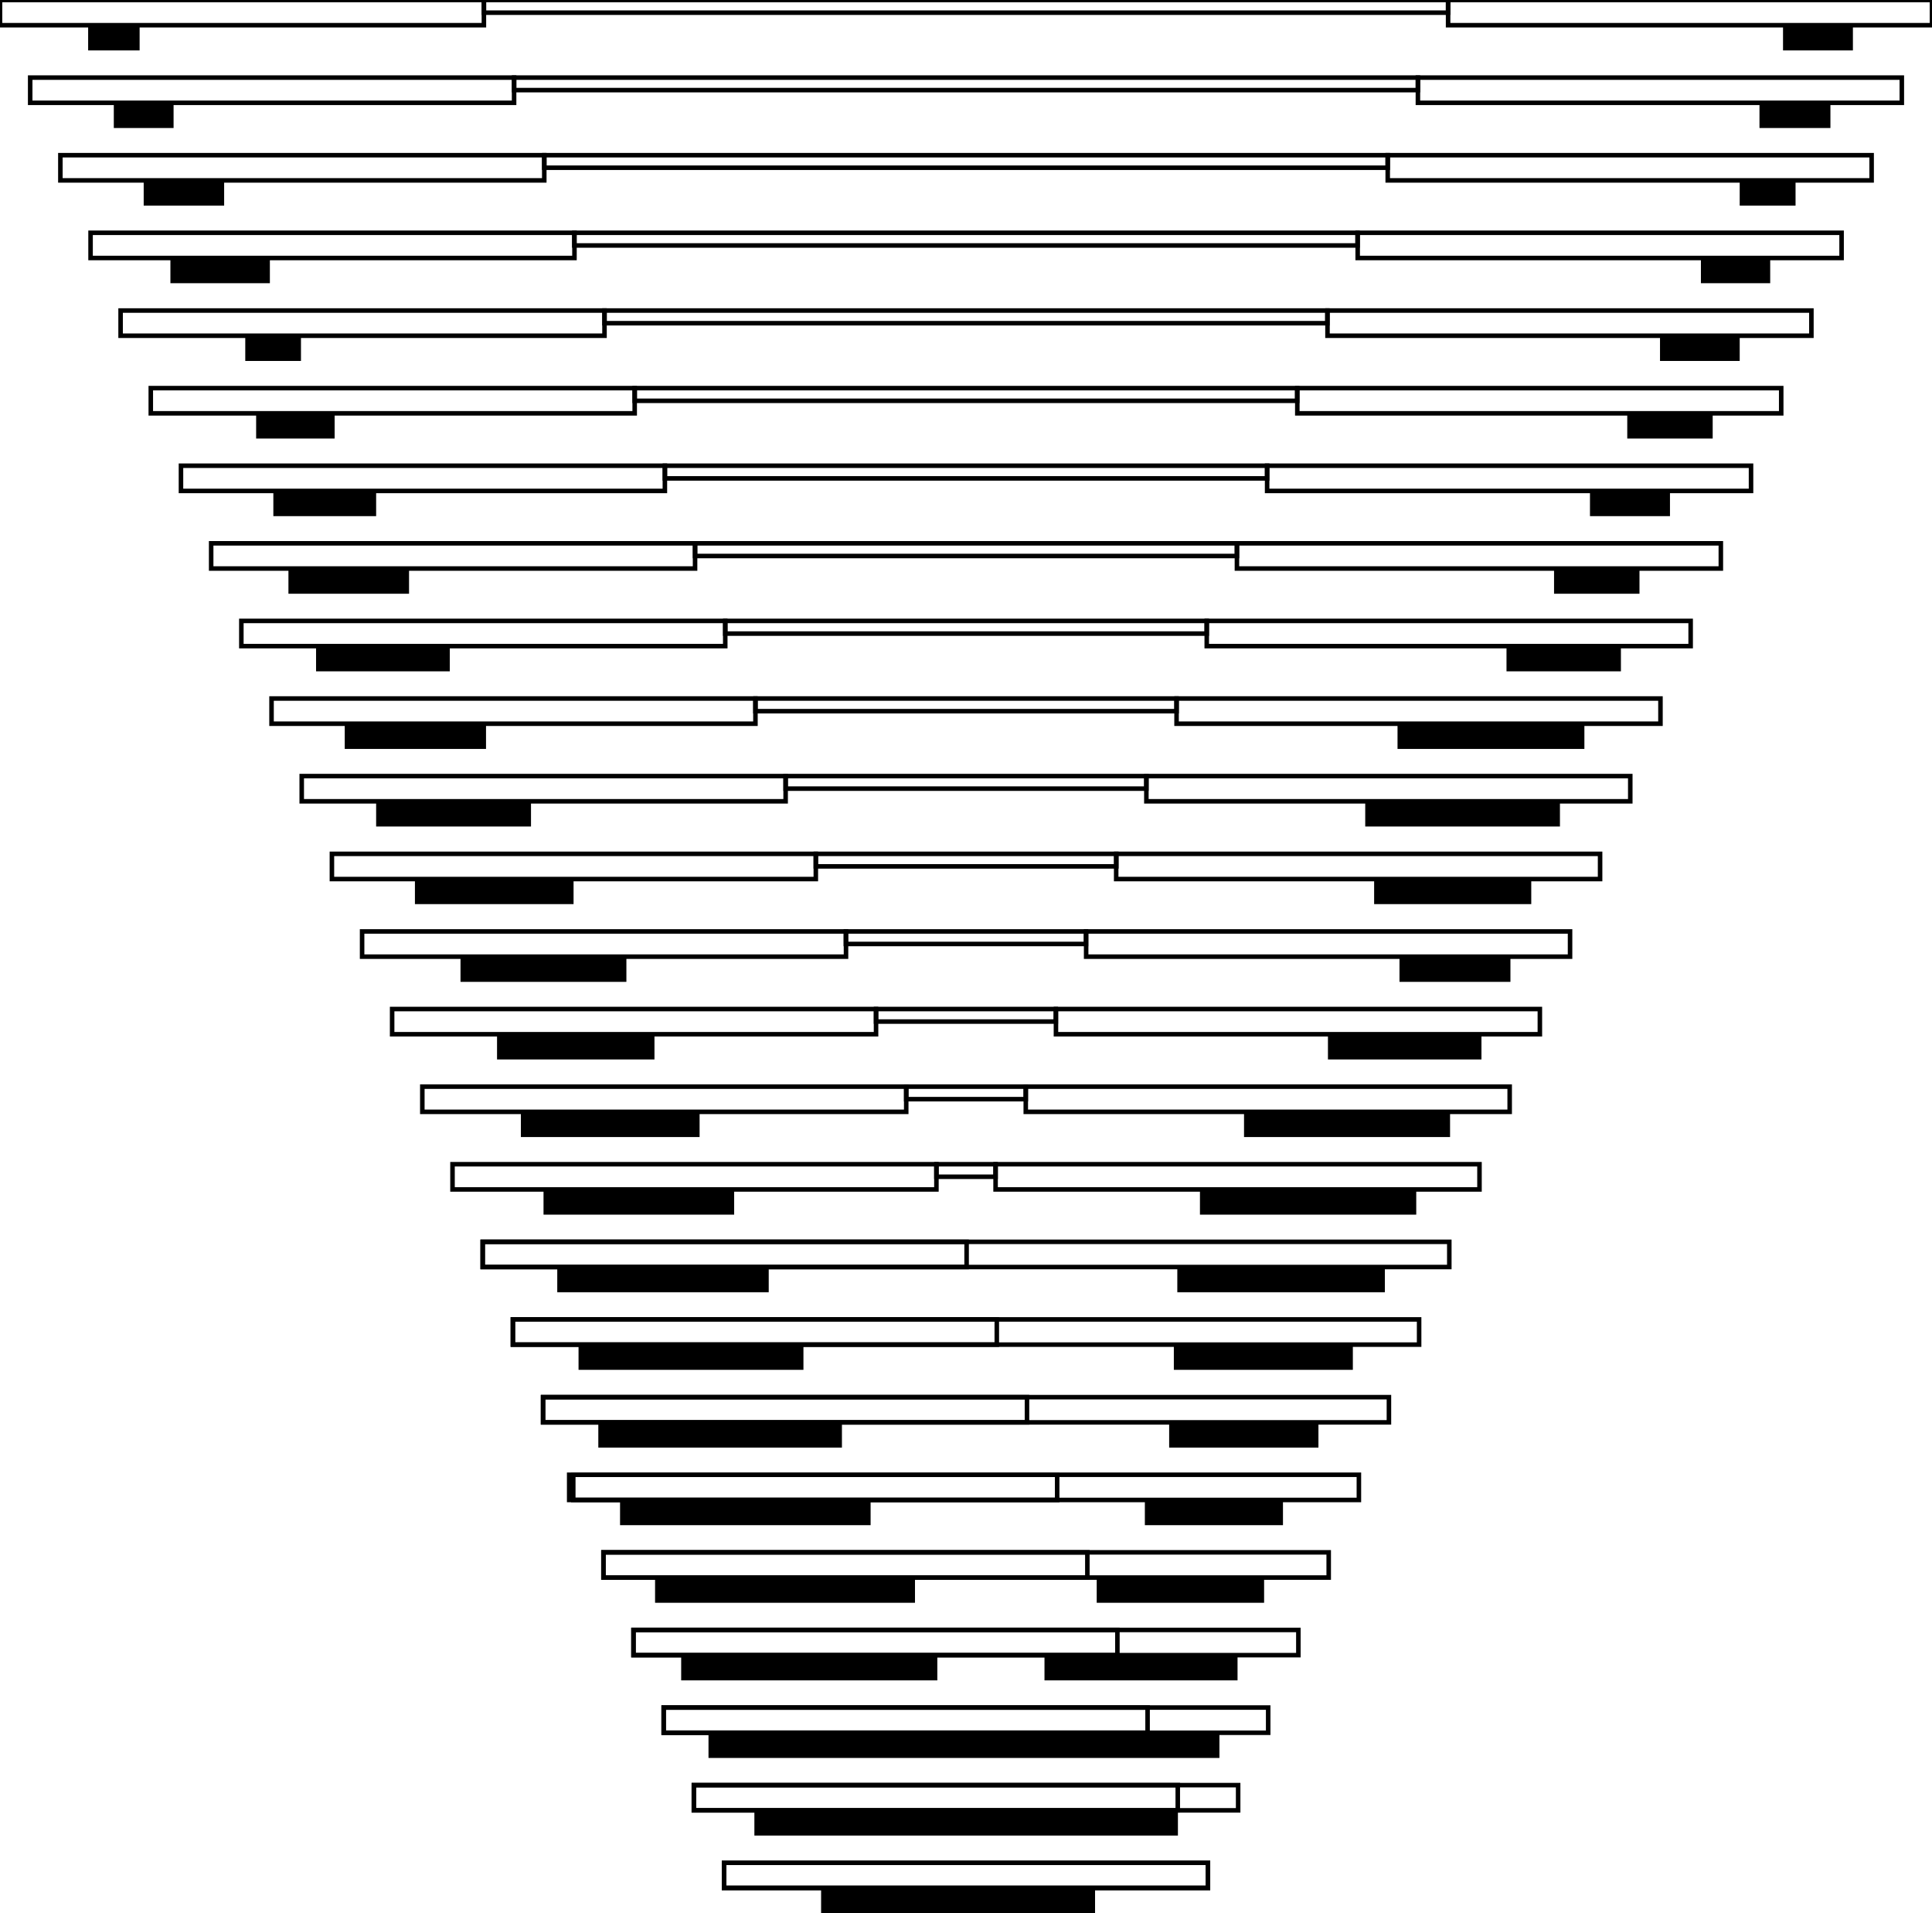 <?xml version="1.0" encoding="utf-8"?>
<!-- Generator: Adobe Illustrator 24.3.0, SVG Export Plug-In . SVG Version: 6.00 Build 0)  -->
<svg version="1.1" id="Layer_1" xmlns="http://www.w3.org/2000/svg" xmlns:xlink="http://www.w3.org/1999/xlink" x="0px" y="0px"
	 viewBox="0 0 1280 1267.3" style="enable-background:new 0 0 1280 1267.3;" xml:space="preserve">
<style type="text/css">
	.st0{fill:none;stroke:#000000;stroke-width:3;stroke-miterlimit:10;}
</style>
<rect x="320.6" class="st0" width="638.8" height="8.4"/>
<rect x="340.6" y="51.4" class="st0" width="598.8" height="8.3"/>
<rect x="360.6" y="102.8" class="st0" width="558.8" height="8.3"/>
<rect x="380.5" y="154.2" class="st0" width="518.9" height="8.4"/>
<rect x="400.5" y="205.7" class="st0" width="478.9" height="8.4"/>
<rect x="420.5" y="257.1" class="st0" width="438.9" height="8.4"/>
<rect x="440.5" y="308.5" class="st0" width="399" height="8.4"/>
<rect x="460.5" y="359.9" class="st0" width="359" height="8.4"/>
<rect x="480.5" y="411.3" class="st0" width="319" height="8.4"/>
<rect x="500.5" y="462.7" class="st0" width="279" height="8.4"/>
<rect x="520.5" y="514.1" class="st0" width="239" height="8.3"/>
<rect x="540.5" y="565.6" class="st0" width="199.1" height="8.3"/>
<rect x="560.4" y="617" class="st0" width="159.1" height="8.3"/>
<rect x="580.4" y="668.4" class="st0" width="119.1" height="8.3"/>
<rect x="600.4" y="719.8" class="st0" width="79.2" height="8.3"/>
<rect x="620.4" y="771.2" class="st0" width="39.2" height="8.3"/>
<rect class="st0" width="320.6" height="16.7"/>
<rect x="20" y="51.4" class="st0" width="320.6" height="16.7"/>
<rect x="40" y="102.8" class="st0" width="320.6" height="16.7"/>
<rect x="60" y="154.2" class="st0" width="320.6" height="16.7"/>
<rect x="79.9" y="205.7" class="st0" width="320.6" height="16.7"/>
<rect x="99.9" y="257.1" class="st0" width="320.6" height="16.7"/>
<rect x="119.9" y="308.5" class="st0" width="320.6" height="16.7"/>
<rect x="139.9" y="359.9" class="st0" width="320.6" height="16.7"/>
<rect x="159.9" y="411.3" class="st0" width="320.6" height="16.7"/>
<rect x="179.9" y="462.7" class="st0" width="320.6" height="16.7"/>
<rect x="199.9" y="514.1" class="st0" width="320.6" height="16.7"/>
<rect x="219.9" y="565.6" class="st0" width="320.6" height="16.7"/>
<rect x="239.9" y="617" class="st0" width="320.6" height="16.7"/>
<rect x="259.8" y="668.4" class="st0" width="320.6" height="16.7"/>
<rect x="279.8" y="719.8" class="st0" width="320.6" height="16.7"/>
<rect x="299.8" y="771.2" class="st0" width="320.6" height="16.7"/>
<rect x="319.8" y="822.6" class="st0" width="320.6" height="16.7"/>
<rect x="339.8" y="874" class="st0" width="320.6" height="16.7"/>
<rect x="359.8" y="925.5" class="st0" width="320.6" height="16.7"/>
<rect x="379.8" y="976.9" class="st0" width="320.6" height="16.7"/>
<rect x="399.8" y="1028.3" class="st0" width="320.6" height="16.7"/>
<rect x="419.7" y="1079.7" class="st0" width="320.6" height="16.7"/>
<rect x="439.7" y="1131.1" class="st0" width="320.6" height="16.7"/>
<rect x="459.7" y="1182.5" class="st0" width="320.6" height="16.7"/>
<rect x="479.7" y="1233.9" class="st0" width="320.6" height="16.7"/>
<rect x="959.4" class="st0" width="320.6" height="16.7"/>
<rect x="939.4" y="51.4" class="st0" width="320.6" height="16.7"/>
<rect x="919.4" y="102.8" class="st0" width="320.6" height="16.7"/>
<rect x="899.5" y="154.2" class="st0" width="320.6" height="16.7"/>
<rect x="879.5" y="205.7" class="st0" width="320.6" height="16.7"/>
<rect x="859.5" y="257.1" class="st0" width="320.6" height="16.7"/>
<rect x="839.5" y="308.5" class="st0" width="320.6" height="16.7"/>
<rect x="819.5" y="359.9" class="st0" width="320.6" height="16.7"/>
<rect x="799.5" y="411.3" class="st0" width="320.6" height="16.7"/>
<rect x="779.5" y="462.7" class="st0" width="320.6" height="16.7"/>
<rect x="759.5" y="514.1" class="st0" width="320.6" height="16.7"/>
<rect x="739.5" y="565.6" class="st0" width="320.6" height="16.7"/>
<rect x="719.6" y="617" class="st0" width="320.6" height="16.7"/>
<rect x="699.6" y="668.4" class="st0" width="320.6" height="16.7"/>
<rect x="679.6" y="719.8" class="st0" width="320.6" height="16.7"/>
<rect x="659.6" y="771.2" class="st0" width="320.6" height="16.7"/>
<rect x="319.8" y="822.6" class="st0" width="640.4" height="16.7"/>
<rect x="339.8" y="874" class="st0" width="600.4" height="16.7"/>
<rect x="359.8" y="925.5" class="st0" width="560.4" height="16.7"/>
<rect x="377.1" y="976.9" class="st0" width="523.2" height="16.7"/>
<rect x="399.8" y="1028.3" class="st0" width="480.5" height="16.7"/>
<rect x="419.7" y="1079.7" class="st0" width="440.5" height="16.7"/>
<rect x="439.7" y="1131.1" class="st0" width="400.5" height="16.7"/>
<rect x="459.7" y="1182.5" class="st0" width="360.6" height="16.7"/>
<rect x="479.7" y="1233.9" class="st0" width="320.6" height="16.7"/>
<rect x="58.4" y="16.7" width="34.1" height="16.7"/>
<rect x="75.4" y="68.1" width="39.6" height="16.7"/>
<rect x="95.2" y="119.5" width="53.3" height="16.7"/>
<rect x="112.9" y="170.9" width="65.9" height="16.7"/>
<rect x="162.5" y="222.4" width="36.9" height="16.7"/>
<rect x="169.7" y="273.8" width="52" height="16.7"/>
<rect x="181.1" y="325.2" width="68.1" height="16.7"/>
<rect x="191.1" y="376.6" width="79.9" height="16.7"/>
<rect x="209.4" y="428" width="88.6" height="16.7"/>
<rect x="228.4" y="479.4" width="93.6" height="16.7"/>
<rect x="249.2" y="530.8" width="102.6" height="16.7"/>
<rect x="274.9" y="582.2" width="105.1" height="16.7"/>
<rect x="305.1" y="633.7" width="109.9" height="16.7"/>
<rect x="329.3" y="685.1" width="104.3" height="16.7"/>
<rect x="345.1" y="736.5" width="118.4" height="16.7"/>
<rect x="360.1" y="787.9" width="126.3" height="16.7"/>
<rect x="369.2" y="839.3" width="140.1" height="16.7"/>
<rect x="383.3" y="890.7" width="149" height="16.7"/>
<rect x="396.4" y="942.2" width="161.4" height="16.7"/>
<rect x="410.8" y="993.6" width="166" height="16.7"/>
<rect x="434" y="1045" width="172.2" height="16.7"/>
<rect x="451.3" y="1096.4" width="169.7" height="16.7"/>
<rect x="692" y="1096.4" width="127.9" height="16.7"/>
<rect x="469.4" y="1147.8" width="338.5" height="16.7"/>
<rect x="499.8" y="1199.2" width="280.6" height="16.7"/>
<rect x="544" y="1250.6" width="181.5" height="16.7"/>
<rect x="1181.3" y="16.7" width="46.3" height="16.7"/>
<rect x="1165.7" y="68.1" width="47" height="16.7"/>
<rect x="1152.6" y="119.5" width="37" height="16.7"/>
<rect x="1126.9" y="170.9" width="45.9" height="16.7"/>
<rect x="1099.8" y="222.4" width="52.8" height="16.7"/>
<rect x="1078.1" y="273.8" width="56.6" height="16.7"/>
<rect x="1053.4" y="325.2" width="53" height="16.7"/>
<rect x="1029.6" y="376.6" width="56.6" height="16.7"/>
<rect x="998.1" y="428" width="75.8" height="16.7"/>
<rect x="925.9" y="479.4" width="123.8" height="16.7"/>
<rect x="904.5" y="530.8" width="129" height="16.7"/>
<rect x="910.4" y="582.2" width="104.1" height="16.7"/>
<rect x="927.2" y="633.7" width="73.5" height="16.7"/>
<rect x="879.8" y="685.1" width="101.7" height="16.7"/>
<rect x="824.2" y="736.5" width="136.5" height="16.7"/>
<rect x="795" y="787.9" width="143.3" height="16.7"/>
<rect x="780" y="839.3" width="137.5" height="16.7"/>
<rect x="777.7" y="890.7" width="118.6" height="16.7"/>
<rect x="774.6" y="942.2" width="98.9" height="16.7"/>
<rect x="758.5" y="993.6" width="91.5" height="16.7"/>
<rect x="726.6" y="1045" width="110.9" height="16.7"/>
</svg>
